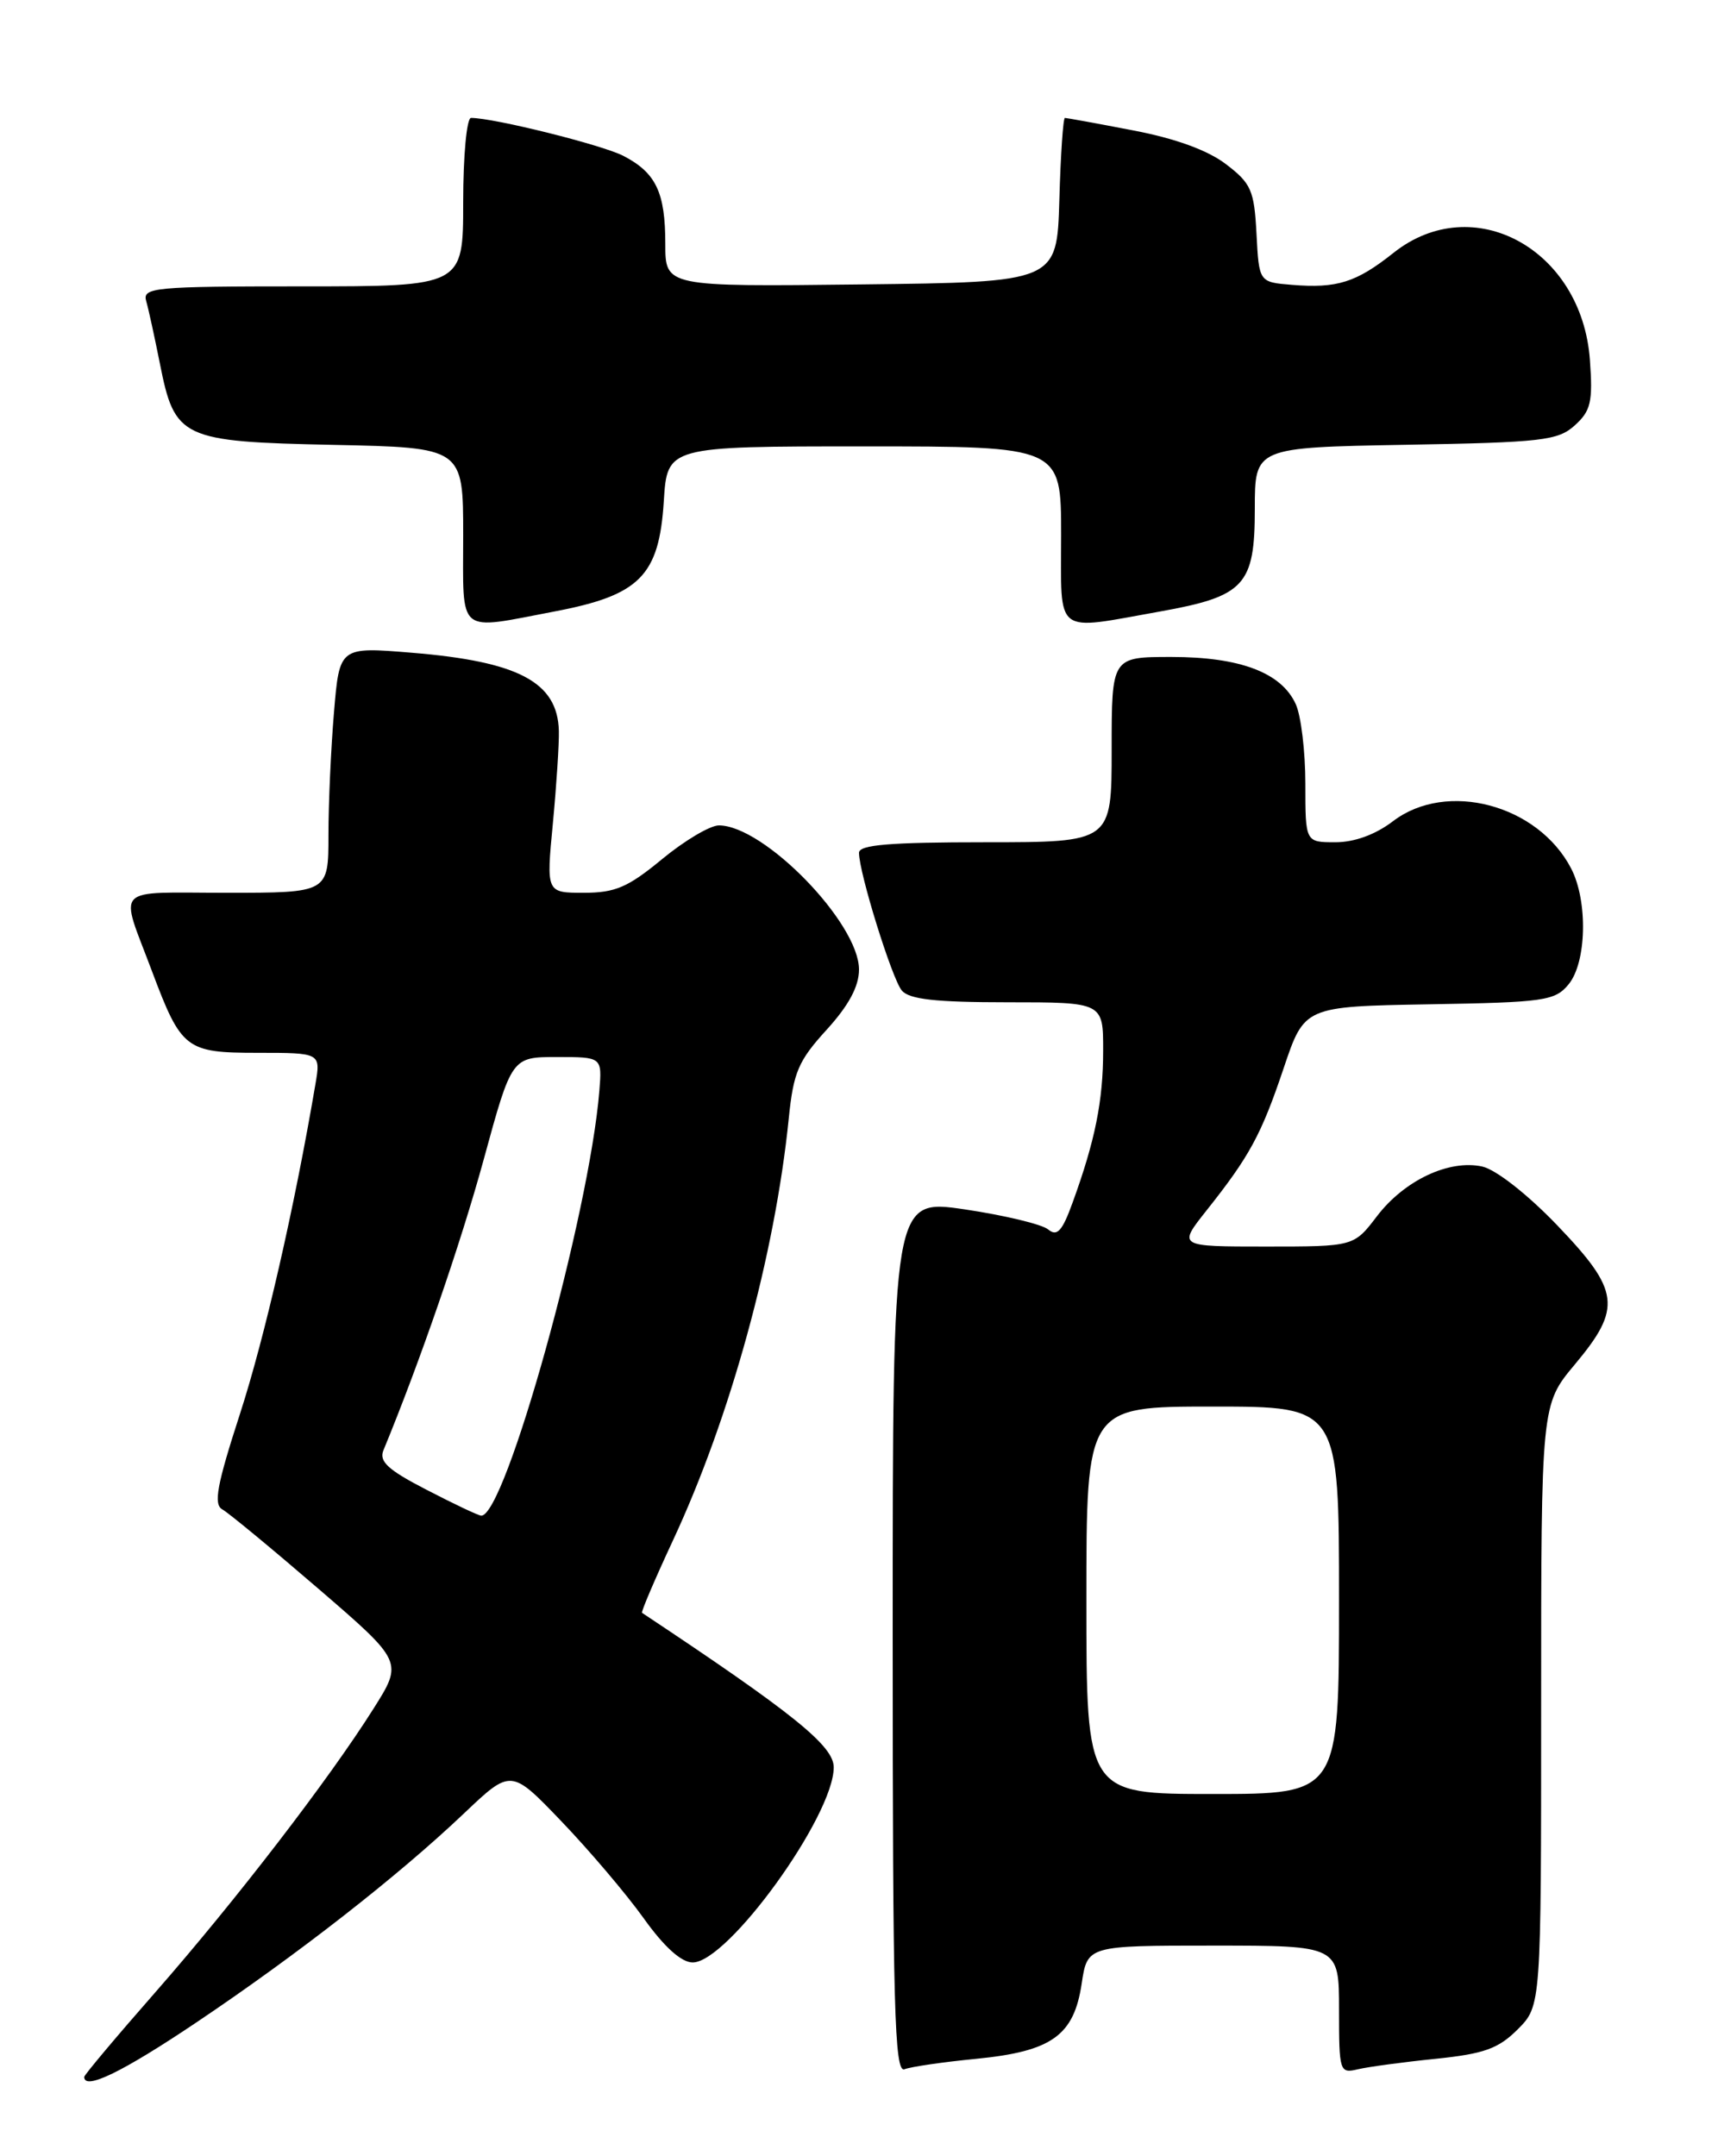 <?xml version="1.0" encoding="UTF-8" standalone="no"?>
<!DOCTYPE svg PUBLIC "-//W3C//DTD SVG 1.1//EN" "http://www.w3.org/Graphics/SVG/1.1/DTD/svg11.dtd" >
<svg xmlns="http://www.w3.org/2000/svg" xmlns:xlink="http://www.w3.org/1999/xlink" version="1.1" viewBox="0 0 204 256">
 <g >
 <path fill="currentColor"
d=" M 23.29 240.14 C 35.30 232.08 47.27 222.74 55.09 215.31 C 60.68 210.00 60.68 210.00 66.67 216.25 C 69.97 219.69 74.36 224.86 76.43 227.75 C 78.87 231.17 80.91 233.00 82.25 233.00 C 86.43 233.00 99.00 215.61 99.00 209.83 C 99.00 207.28 94.22 203.43 76.24 191.49 C 76.10 191.39 77.75 187.53 79.90 182.91 C 86.73 168.27 92.02 148.98 93.66 132.79 C 94.21 127.32 94.79 125.95 98.15 122.27 C 100.78 119.38 102.00 117.12 102.00 115.11 C 102.00 109.60 90.72 98.00 85.36 98.00 C 84.32 98.00 81.29 99.80 78.62 102.00 C 74.57 105.35 73.05 106.00 69.32 106.00 C 64.86 106.00 64.86 106.00 65.65 97.75 C 66.08 93.21 66.40 88.27 66.36 86.78 C 66.21 80.99 61.59 78.54 48.91 77.50 C 40.31 76.79 40.31 76.79 39.66 84.55 C 39.30 88.81 39.00 95.38 39.00 99.15 C 39.00 106.00 39.00 106.00 26.93 106.00 C 13.22 106.00 14.18 104.99 18.05 115.32 C 21.53 124.58 22.07 125.00 30.57 125.00 C 38.09 125.00 38.09 125.00 37.45 128.75 C 34.97 143.34 31.43 158.82 28.50 167.85 C 25.75 176.33 25.33 178.61 26.40 179.21 C 27.14 179.62 32.27 183.86 37.81 188.63 C 47.87 197.30 47.87 197.30 44.33 202.90 C 39.05 211.27 28.02 225.61 18.48 236.50 C 13.81 241.82 10.00 246.36 10.00 246.59 C 10.00 248.22 14.52 246.03 23.29 240.14 Z  M 115.93 244.44 C 124.89 243.56 127.52 241.68 128.44 235.52 C 129.12 231.00 129.12 231.00 144.06 231.00 C 159.00 231.00 159.00 231.00 159.00 238.61 C 159.00 245.99 159.07 246.20 161.25 245.68 C 162.49 245.39 166.63 244.83 170.47 244.44 C 176.22 243.85 177.92 243.24 180.22 240.94 C 183.00 238.15 183.00 238.15 183.00 202.47 C 183.00 166.78 183.00 166.78 187.00 162.00 C 192.62 155.28 192.36 153.25 184.90 145.47 C 181.37 141.79 177.61 138.85 176.00 138.50 C 172.06 137.64 166.76 140.14 163.51 144.39 C 160.76 148.00 160.76 148.00 150.31 148.00 C 139.87 148.00 139.87 148.00 143.24 143.75 C 148.38 137.28 149.76 134.75 152.43 126.81 C 154.89 119.50 154.89 119.50 169.69 119.24 C 183.36 119.01 184.64 118.83 186.25 116.88 C 188.40 114.29 188.57 107.01 186.57 103.13 C 182.64 95.53 171.78 92.64 165.41 97.50 C 163.33 99.09 160.83 100.00 158.57 100.00 C 155.00 100.00 155.00 100.00 155.00 93.05 C 155.00 89.22 154.49 84.97 153.86 83.60 C 152.16 79.86 147.25 78.00 139.10 78.00 C 132.00 78.00 132.00 78.00 132.00 89.00 C 132.00 100.00 132.00 100.00 117.00 100.00 C 105.65 100.00 102.00 100.30 102.00 101.25 C 102.00 103.61 105.91 116.19 107.08 117.60 C 107.96 118.65 111.07 119.00 119.62 119.00 C 131.00 119.00 131.00 119.00 130.99 124.75 C 130.99 130.70 130.04 135.42 127.36 142.79 C 126.13 146.19 125.52 146.85 124.46 145.97 C 123.73 145.36 119.27 144.29 114.56 143.59 C 106.00 142.33 106.00 142.33 106.00 194.27 C 106.00 238.34 106.21 246.13 107.40 245.68 C 108.17 245.38 112.01 244.82 115.93 244.44 Z  M 65.89 72.59 C 75.97 70.67 78.26 68.36 78.82 59.53 C 79.23 53.00 79.23 53.00 102.62 53.00 C 126.00 53.00 126.00 53.00 126.00 63.50 C 126.00 75.62 125.04 74.87 137.76 72.60 C 147.80 70.80 149.00 69.50 149.00 60.41 C 149.00 53.13 149.00 53.13 166.90 52.81 C 183.13 52.53 185.00 52.31 187.00 50.50 C 188.90 48.78 189.15 47.72 188.79 42.74 C 187.84 29.57 174.91 22.52 165.47 30.02 C 161.04 33.54 158.76 34.26 153.40 33.82 C 149.50 33.50 149.50 33.50 149.20 27.76 C 148.93 22.60 148.57 21.77 145.57 19.49 C 143.42 17.84 139.54 16.43 134.54 15.48 C 130.29 14.66 126.65 14.00 126.45 14.00 C 126.24 14.00 125.94 18.39 125.79 23.75 C 125.50 33.50 125.50 33.50 102.25 33.77 C 79.00 34.04 79.00 34.04 79.00 28.95 C 79.00 22.83 77.89 20.51 74.01 18.50 C 71.48 17.20 58.65 14.00 55.93 14.00 C 55.42 14.00 55.00 18.47 55.00 24.00 C 55.00 34.00 55.00 34.00 35.93 34.00 C 18.25 34.00 16.90 34.13 17.36 35.75 C 17.64 36.71 18.36 40.04 18.98 43.14 C 20.75 52.08 21.52 52.44 39.60 52.82 C 55.00 53.14 55.00 53.14 55.00 63.57 C 55.00 75.55 54.13 74.83 65.89 72.59 Z  M 50.67 176.89 C 46.08 174.53 44.98 173.52 45.53 172.19 C 49.86 161.70 54.71 147.63 57.43 137.69 C 60.76 125.50 60.76 125.50 66.13 125.50 C 71.49 125.50 71.49 125.50 71.17 129.50 C 69.99 144.14 59.96 180.17 57.13 179.95 C 56.78 179.93 53.87 178.55 50.67 176.89 Z  M 129.00 190.00 C 129.00 167.00 129.00 167.00 144.00 167.00 C 159.00 167.00 159.00 167.00 159.00 190.00 C 159.00 213.00 159.00 213.00 144.00 213.00 C 129.00 213.00 129.00 213.00 129.00 190.00 Z "/>
</g>
</svg>